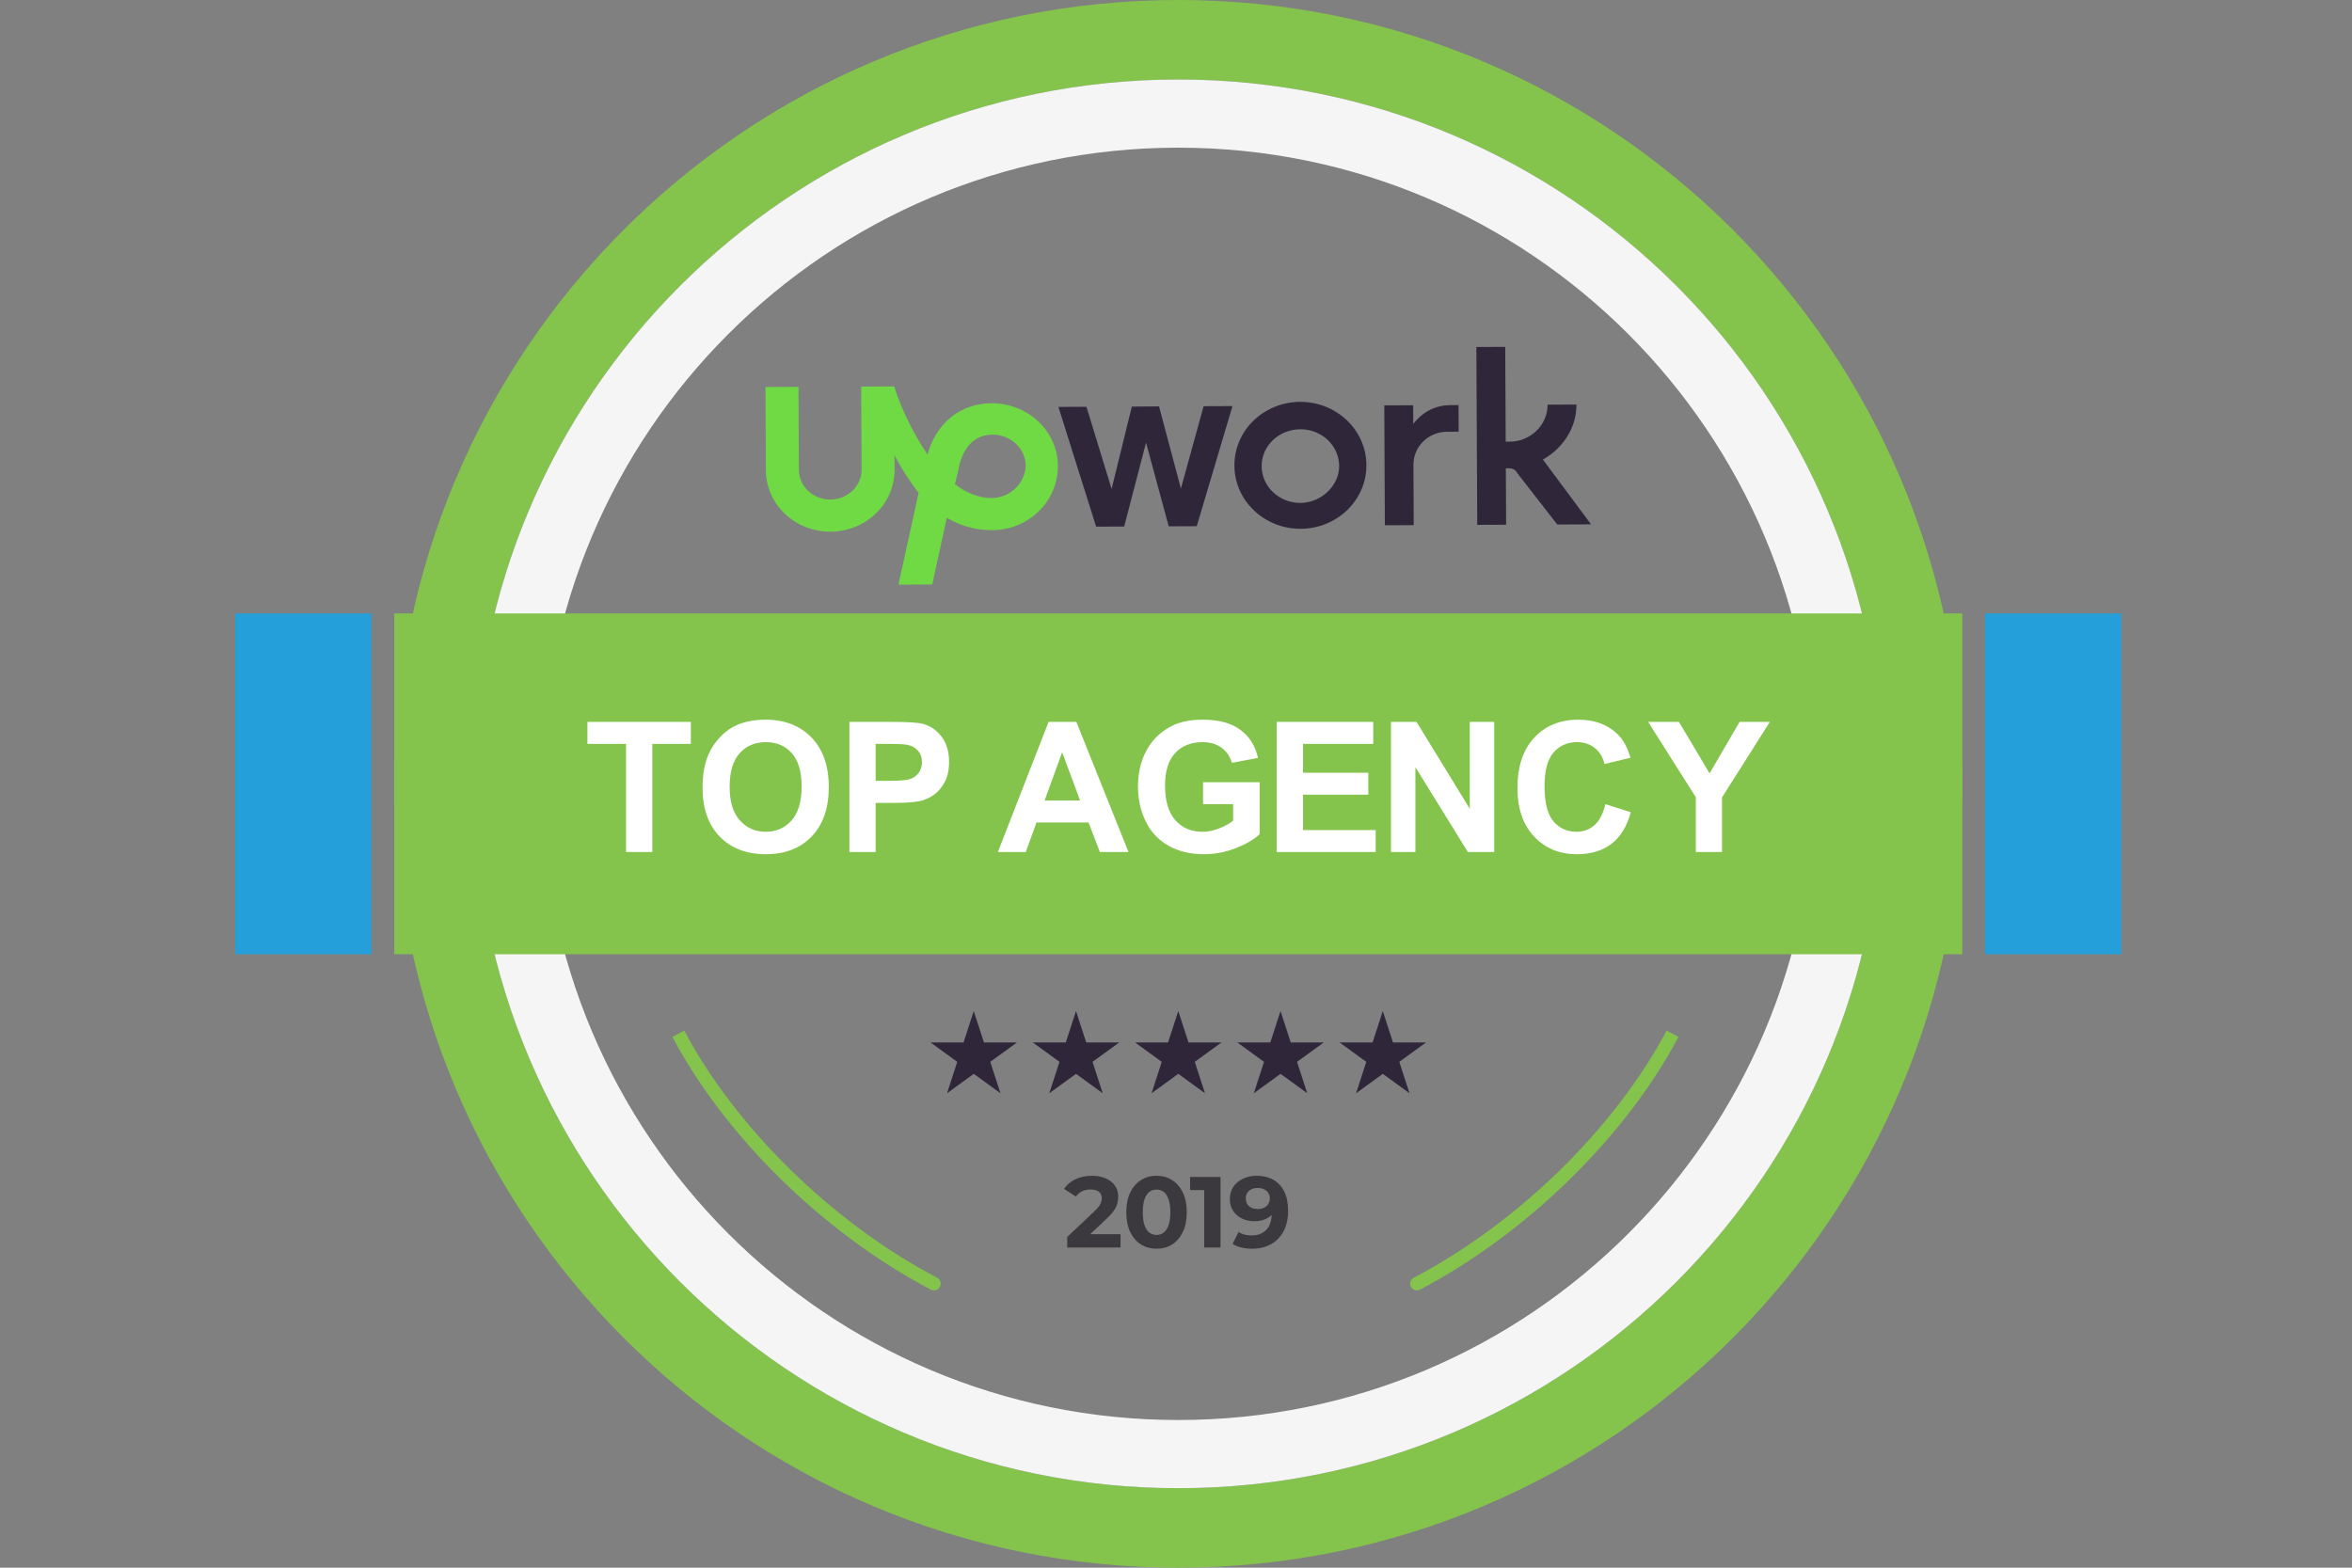 <svg width="210" height="140" viewBox="0 0 210 140" fill="none" xmlns="http://www.w3.org/2000/svg">
<rect x="0" y="0" width="210" height="140" fill="#808080" stroke="none"/>
<path d="M116.08 35.887C112.84 35.902 110.201 38.432 110.216 41.581C110.231 44.731 112.896 47.237 116.136 47.223C119.375 47.209 122.015 44.678 122 41.53C121.984 38.382 119.319 35.874 116.078 35.889L116.08 35.887ZM116.124 44.913C115.206 44.918 114.323 44.575 113.671 43.962C113.018 43.348 112.656 42.512 112.646 41.64C112.636 40.767 113.001 39.929 113.647 39.309C114.293 38.689 115.173 38.345 116.091 38.335C117.01 38.326 117.892 38.673 118.545 39.286C119.197 39.9 119.559 40.736 119.569 41.608C119.579 43.359 117.967 44.904 116.124 44.913V44.913ZM129.204 38.557C127.51 38.565 126.191 39.9 126.199 41.509L126.226 46.897L123.648 46.908L123.596 36.202L126.174 36.191L126.183 37.87C126.183 37.87 127.278 36.186 129.488 36.176L130.226 36.173L130.238 38.551L129.204 38.557ZM103.486 36.294L105.438 43.632L107.465 36.276L110.043 36.265L106.853 46.991L104.349 47.002L102.324 39.525L100.373 47.02L97.868 47.031L94.501 36.339L97.005 36.328L99.251 43.666L101.056 36.31L103.486 36.294ZM137.759 41.039C139.521 40.052 140.766 38.227 140.755 36.128L138.177 36.139C138.187 37.959 136.646 39.435 134.805 39.442L134.437 39.443L134.396 30.977L131.818 30.988L131.897 46.871L134.474 46.86L134.449 41.823L134.744 41.822C135.038 41.82 135.334 41.959 135.409 42.169L139.041 46.84L142.061 46.827L137.759 41.039Z" fill="#2F263A"/>
<path d="M88.533 36.011C85.735 36.024 83.608 37.782 82.812 40.584C81.476 38.631 80.434 36.397 79.836 34.511L76.89 34.523L76.927 41.94C76.93 42.645 76.638 43.323 76.116 43.824C75.594 44.325 74.883 44.608 74.141 44.611C73.399 44.614 72.686 44.337 72.158 43.841C71.631 43.345 71.333 42.67 71.329 41.965L71.292 34.548L68.345 34.561L68.382 41.978C68.397 45.055 70.985 47.494 74.153 47.48C77.321 47.465 79.887 45.005 79.872 41.926L79.866 40.667C80.459 41.783 81.202 42.969 82.018 44.016L80.217 52.21L83.236 52.197L84.535 46.243C85.716 46.939 87.037 47.352 88.59 47.345C91.831 47.33 94.471 44.8 94.454 41.581C94.442 40.098 93.812 38.68 92.703 37.636C91.594 36.593 90.095 36.008 88.534 36.01L88.533 36.011ZM88.575 44.477C87.397 44.482 86.217 43.998 85.256 43.232L85.545 42.112V42.048C85.761 40.857 86.412 38.825 88.622 38.816C89.401 38.815 90.15 39.106 90.704 39.626C91.258 40.147 91.574 40.854 91.582 41.594C91.516 43.204 90.124 44.469 88.576 44.477L88.575 44.477Z" fill="#6FDA44"/>
<path fill-rule="evenodd" clip-rule="evenodd" d="M105.203 132.899C139.941 132.899 168.101 104.738 168.101 70C168.101 35.262 139.941 7.101 105.203 7.101C70.465 7.101 42.304 35.262 42.304 70C42.304 104.738 70.465 132.899 105.203 132.899ZM105.203 140C143.863 140 175.203 108.66 175.203 70C175.203 31.34 143.863 0 105.203 0C66.543 0 35.203 31.34 35.203 70C35.203 108.66 66.543 140 105.203 140Z" fill="#84C44C"/>
<path fill-rule="evenodd" clip-rule="evenodd" d="M105.203 126.812C136.579 126.812 162.014 101.376 162.014 70C162.014 38.624 136.579 13.188 105.203 13.188C73.827 13.188 48.391 38.624 48.391 70C48.391 101.376 73.827 126.812 105.203 126.812ZM105.203 132.899C139.941 132.899 168.101 104.738 168.101 70C168.101 35.262 139.941 7.101 105.203 7.101C70.465 7.101 42.304 35.262 42.304 70C42.304 104.738 70.465 132.899 105.203 132.899Z" fill="#F5F5F5"/>
<rect x="35.203" y="54.783" width="140" height="30.435" fill="#84C44C"/>
<rect x="21" y="54.783" width="12.174" height="30.435" fill="#259FD9"/>
<rect x="177.232" y="54.783" width="12.174" height="30.435" fill="#259FD9"/>
<path d="M83.112 115.169C83.405 115.323 83.768 115.21 83.922 114.917C84.077 114.624 83.964 114.261 83.671 114.107L83.112 115.169ZM60.035 92.6C64.659 101.335 73.373 110.043 83.112 115.169L83.671 114.107C74.135 109.088 65.602 100.549 61.096 92.038L60.035 92.6Z" fill="#84C44C"/>
<path d="M126.787 115.169C126.493 115.323 126.131 115.21 125.976 114.917C125.822 114.624 125.935 114.261 126.228 114.107L126.787 115.169ZM149.864 92.6C145.239 101.335 136.526 110.043 126.787 115.169L126.228 114.107C135.764 109.088 144.297 100.549 148.803 92.038L149.864 92.6Z" fill="#84C44C"/>
<path d="M95.288 111.408V110.463L97.718 108.168C97.91 107.994 98.051 107.838 98.141 107.7C98.231 107.562 98.291 107.436 98.321 107.322C98.357 107.208 98.375 107.103 98.375 107.007C98.375 106.755 98.288 106.563 98.114 106.431C97.946 106.293 97.697 106.224 97.367 106.224C97.103 106.224 96.857 106.275 96.629 106.377C96.407 106.479 96.218 106.638 96.062 106.854L95 106.17C95.24 105.81 95.576 105.525 96.008 105.315C96.44 105.105 96.938 105 97.502 105C97.97 105 98.378 105.078 98.726 105.234C99.08 105.384 99.353 105.597 99.545 105.873C99.743 106.149 99.842 106.479 99.842 106.863C99.842 107.067 99.815 107.271 99.761 107.475C99.713 107.673 99.611 107.883 99.455 108.105C99.305 108.327 99.083 108.576 98.789 108.852L96.773 110.751L96.494 110.22H100.049V111.408H95.288Z" fill="#3B393D"/>
<path d="M103.261 111.516C102.745 111.516 102.283 111.39 101.875 111.138C101.467 110.88 101.146 110.508 100.912 110.022C100.678 109.536 100.561 108.948 100.561 108.258C100.561 107.568 100.678 106.98 100.912 106.494C101.146 106.008 101.467 105.639 101.875 105.387C102.283 105.129 102.745 105 103.261 105C103.783 105 104.245 105.129 104.647 105.387C105.055 105.639 105.376 106.008 105.61 106.494C105.844 106.98 105.961 107.568 105.961 108.258C105.961 108.948 105.844 109.536 105.61 110.022C105.376 110.508 105.055 110.88 104.647 111.138C104.245 111.39 103.783 111.516 103.261 111.516ZM103.261 110.283C103.507 110.283 103.72 110.214 103.9 110.076C104.086 109.938 104.23 109.719 104.332 109.419C104.44 109.119 104.494 108.732 104.494 108.258C104.494 107.784 104.44 107.397 104.332 107.097C104.23 106.797 104.086 106.578 103.9 106.44C103.72 106.302 103.507 106.233 103.261 106.233C103.021 106.233 102.808 106.302 102.622 106.44C102.442 106.578 102.298 106.797 102.19 107.097C102.088 107.397 102.037 107.784 102.037 108.258C102.037 108.732 102.088 109.119 102.19 109.419C102.298 109.719 102.442 109.938 102.622 110.076C102.808 110.214 103.021 110.283 103.261 110.283Z" fill="#3B393D"/>
<path d="M107.516 111.408V105.648L108.146 106.278H106.256V105.108H108.974V111.408H107.516Z" fill="#3B393D"/>
<path d="M112.192 105C112.774 105 113.275 105.12 113.695 105.36C114.115 105.6 114.439 105.951 114.667 106.413C114.895 106.869 115.009 107.439 115.009 108.123C115.009 108.849 114.871 109.464 114.595 109.968C114.325 110.472 113.95 110.856 113.47 111.12C112.99 111.384 112.432 111.516 111.796 111.516C111.466 111.516 111.148 111.48 110.842 111.408C110.536 111.336 110.272 111.228 110.05 111.084L110.59 110.013C110.764 110.133 110.95 110.217 111.148 110.265C111.346 110.307 111.553 110.328 111.769 110.328C112.309 110.328 112.738 110.163 113.056 109.833C113.38 109.503 113.542 109.014 113.542 108.366C113.542 108.258 113.539 108.138 113.533 108.006C113.527 107.874 113.512 107.742 113.488 107.61L113.884 107.988C113.782 108.222 113.638 108.42 113.452 108.582C113.266 108.738 113.05 108.858 112.804 108.942C112.558 109.02 112.282 109.059 111.976 109.059C111.574 109.059 111.208 108.978 110.878 108.816C110.554 108.654 110.293 108.426 110.095 108.132C109.903 107.838 109.807 107.493 109.807 107.097C109.807 106.665 109.912 106.293 110.122 105.981C110.338 105.669 110.626 105.429 110.986 105.261C111.352 105.087 111.754 105 112.192 105ZM112.282 106.089C112.072 106.089 111.889 106.128 111.733 106.206C111.577 106.278 111.454 106.386 111.364 106.53C111.274 106.668 111.229 106.833 111.229 107.025C111.229 107.313 111.325 107.544 111.517 107.718C111.715 107.886 111.976 107.97 112.3 107.97C112.51 107.97 112.696 107.931 112.858 107.853C113.026 107.769 113.155 107.655 113.245 107.511C113.335 107.367 113.38 107.205 113.38 107.025C113.38 106.845 113.335 106.686 113.245 106.548C113.161 106.404 113.038 106.293 112.876 106.215C112.714 106.131 112.516 106.089 112.282 106.089Z" fill="#3B393D"/>
<path d="M55.897 76.087V66.433H52.449V64.468H61.683V66.433H58.243V76.087H55.897Z" fill="white"/>
<path d="M62.729 70.349C62.729 69.165 62.906 68.172 63.26 67.369C63.524 66.777 63.883 66.246 64.338 65.776C64.798 65.305 65.299 64.957 65.844 64.729C66.568 64.423 67.403 64.27 68.348 64.27C70.06 64.27 71.429 64.801 72.454 65.863C73.484 66.925 73.999 68.402 73.999 70.293C73.999 72.169 73.489 73.638 72.47 74.7C71.45 75.757 70.087 76.285 68.38 76.285C66.652 76.285 65.278 75.759 64.259 74.708C63.239 73.651 62.729 72.198 62.729 70.349ZM65.146 70.269C65.146 71.585 65.45 72.584 66.058 73.265C66.665 73.942 67.437 74.28 68.372 74.28C69.307 74.28 70.073 73.944 70.671 73.273C71.273 72.597 71.574 71.585 71.574 70.238C71.574 68.906 71.281 67.913 70.694 67.258C70.113 66.603 69.339 66.275 68.372 66.275C67.405 66.275 66.626 66.608 66.034 67.273C65.442 67.934 65.146 68.933 65.146 70.269Z" fill="white"/>
<path d="M75.838 76.087V64.468H79.603C81.029 64.468 81.959 64.526 82.393 64.642C83.058 64.817 83.616 65.197 84.065 65.784C84.514 66.365 84.739 67.118 84.739 68.042C84.739 68.756 84.609 69.355 84.35 69.841C84.091 70.328 83.761 70.711 83.36 70.991C82.963 71.266 82.559 71.448 82.147 71.538C81.587 71.648 80.776 71.704 79.714 71.704H78.184V76.087H75.838ZM78.184 66.433V69.731H79.468C80.393 69.731 81.011 69.67 81.323 69.548C81.634 69.427 81.877 69.237 82.052 68.978C82.231 68.719 82.321 68.418 82.321 68.074C82.321 67.651 82.197 67.303 81.949 67.028C81.701 66.753 81.386 66.581 81.006 66.513C80.726 66.46 80.163 66.433 79.317 66.433H78.184Z" fill="white"/>
<path d="M100.757 76.087H98.204L97.19 73.448H92.546L91.587 76.087H89.098L93.623 64.468H96.104L100.757 76.087ZM96.437 71.49L94.836 67.178L93.267 71.49H96.437Z" fill="white"/>
<path d="M107.414 71.815V69.857H112.471V74.486C111.979 74.962 111.266 75.382 110.331 75.746C109.401 76.105 108.458 76.285 107.501 76.285C106.286 76.285 105.227 76.031 104.323 75.524C103.42 75.012 102.741 74.282 102.286 73.337C101.832 72.386 101.605 71.353 101.605 70.238C101.605 69.028 101.858 67.953 102.365 67.012C102.873 66.072 103.615 65.35 104.593 64.848C105.338 64.463 106.265 64.27 107.375 64.27C108.817 64.27 109.942 64.573 110.751 65.181C111.565 65.784 112.088 66.618 112.32 67.686L109.99 68.122C109.826 67.551 109.517 67.102 109.063 66.774C108.614 66.441 108.051 66.275 107.375 66.275C106.349 66.275 105.533 66.6 104.925 67.25C104.323 67.9 104.022 68.864 104.022 70.143C104.022 71.522 104.328 72.557 104.941 73.249C105.554 73.936 106.357 74.28 107.351 74.28C107.842 74.28 108.334 74.185 108.825 73.995C109.322 73.799 109.747 73.564 110.101 73.289V71.815H107.414Z" fill="white"/>
<path d="M113.993 76.087V64.468H122.608V66.433H116.339V69.009H122.173V70.967H116.339V74.129H122.83V76.087H113.993Z" fill="white"/>
<path d="M124.194 76.087V64.468H126.477L131.232 72.227V64.468H133.412V76.087H131.058L126.374 68.51V76.087H124.194Z" fill="white"/>
<path d="M143.335 71.815L145.61 72.536C145.261 73.804 144.68 74.748 143.866 75.366C143.057 75.979 142.03 76.285 140.783 76.285C139.24 76.285 137.972 75.759 136.978 74.708C135.985 73.651 135.488 72.209 135.488 70.38C135.488 68.447 135.988 66.946 136.986 65.879C137.985 64.806 139.298 64.27 140.925 64.27C142.347 64.27 143.501 64.69 144.389 65.53C144.917 66.027 145.314 66.74 145.578 67.67L143.256 68.225C143.118 67.622 142.83 67.147 142.392 66.798C141.958 66.449 141.43 66.275 140.807 66.275C139.945 66.275 139.245 66.584 138.706 67.202C138.173 67.82 137.906 68.822 137.906 70.206C137.906 71.675 138.17 72.721 138.698 73.345C139.227 73.968 139.914 74.28 140.759 74.28C141.382 74.28 141.919 74.082 142.368 73.686C142.817 73.289 143.139 72.666 143.335 71.815Z" fill="white"/>
<path d="M151.412 76.087V71.197L147.156 64.468H149.907L152.641 69.065L155.32 64.468H158.022L153.75 71.213V76.087H151.412Z" fill="white"/>
<path d="M86.942 90.29L87.853 93.094H90.801L88.416 94.827L89.327 97.631L86.942 95.898L84.557 97.631L85.468 94.827L83.083 93.094H86.031L86.942 90.29Z" fill="#2F263A"/>
<path d="M96.073 90.29L96.984 93.094H99.932L97.547 94.827L98.458 97.631L96.073 95.898L93.687 97.631L94.598 94.827L92.213 93.094H95.161L96.073 90.29Z" fill="#2F263A"/>
<path d="M105.203 90.29L106.114 93.094H109.062L106.677 94.827L107.588 97.631L105.203 95.898L102.818 97.631L103.729 94.827L101.344 93.094H104.292L105.203 90.29Z" fill="#2F263A"/>
<path d="M114.333 90.29L115.244 93.094H118.193L115.807 94.827L116.719 97.631L114.333 95.898L111.948 97.631L112.859 94.827L110.474 93.094H113.422L114.333 90.29Z" fill="#2F263A"/>
<path d="M123.464 90.29L124.375 93.094H127.323L124.938 94.827L125.849 97.631L123.464 95.898L121.079 97.631L121.99 94.827L119.604 93.094H122.553L123.464 90.29Z" fill="#2F263A"/>
</svg>
